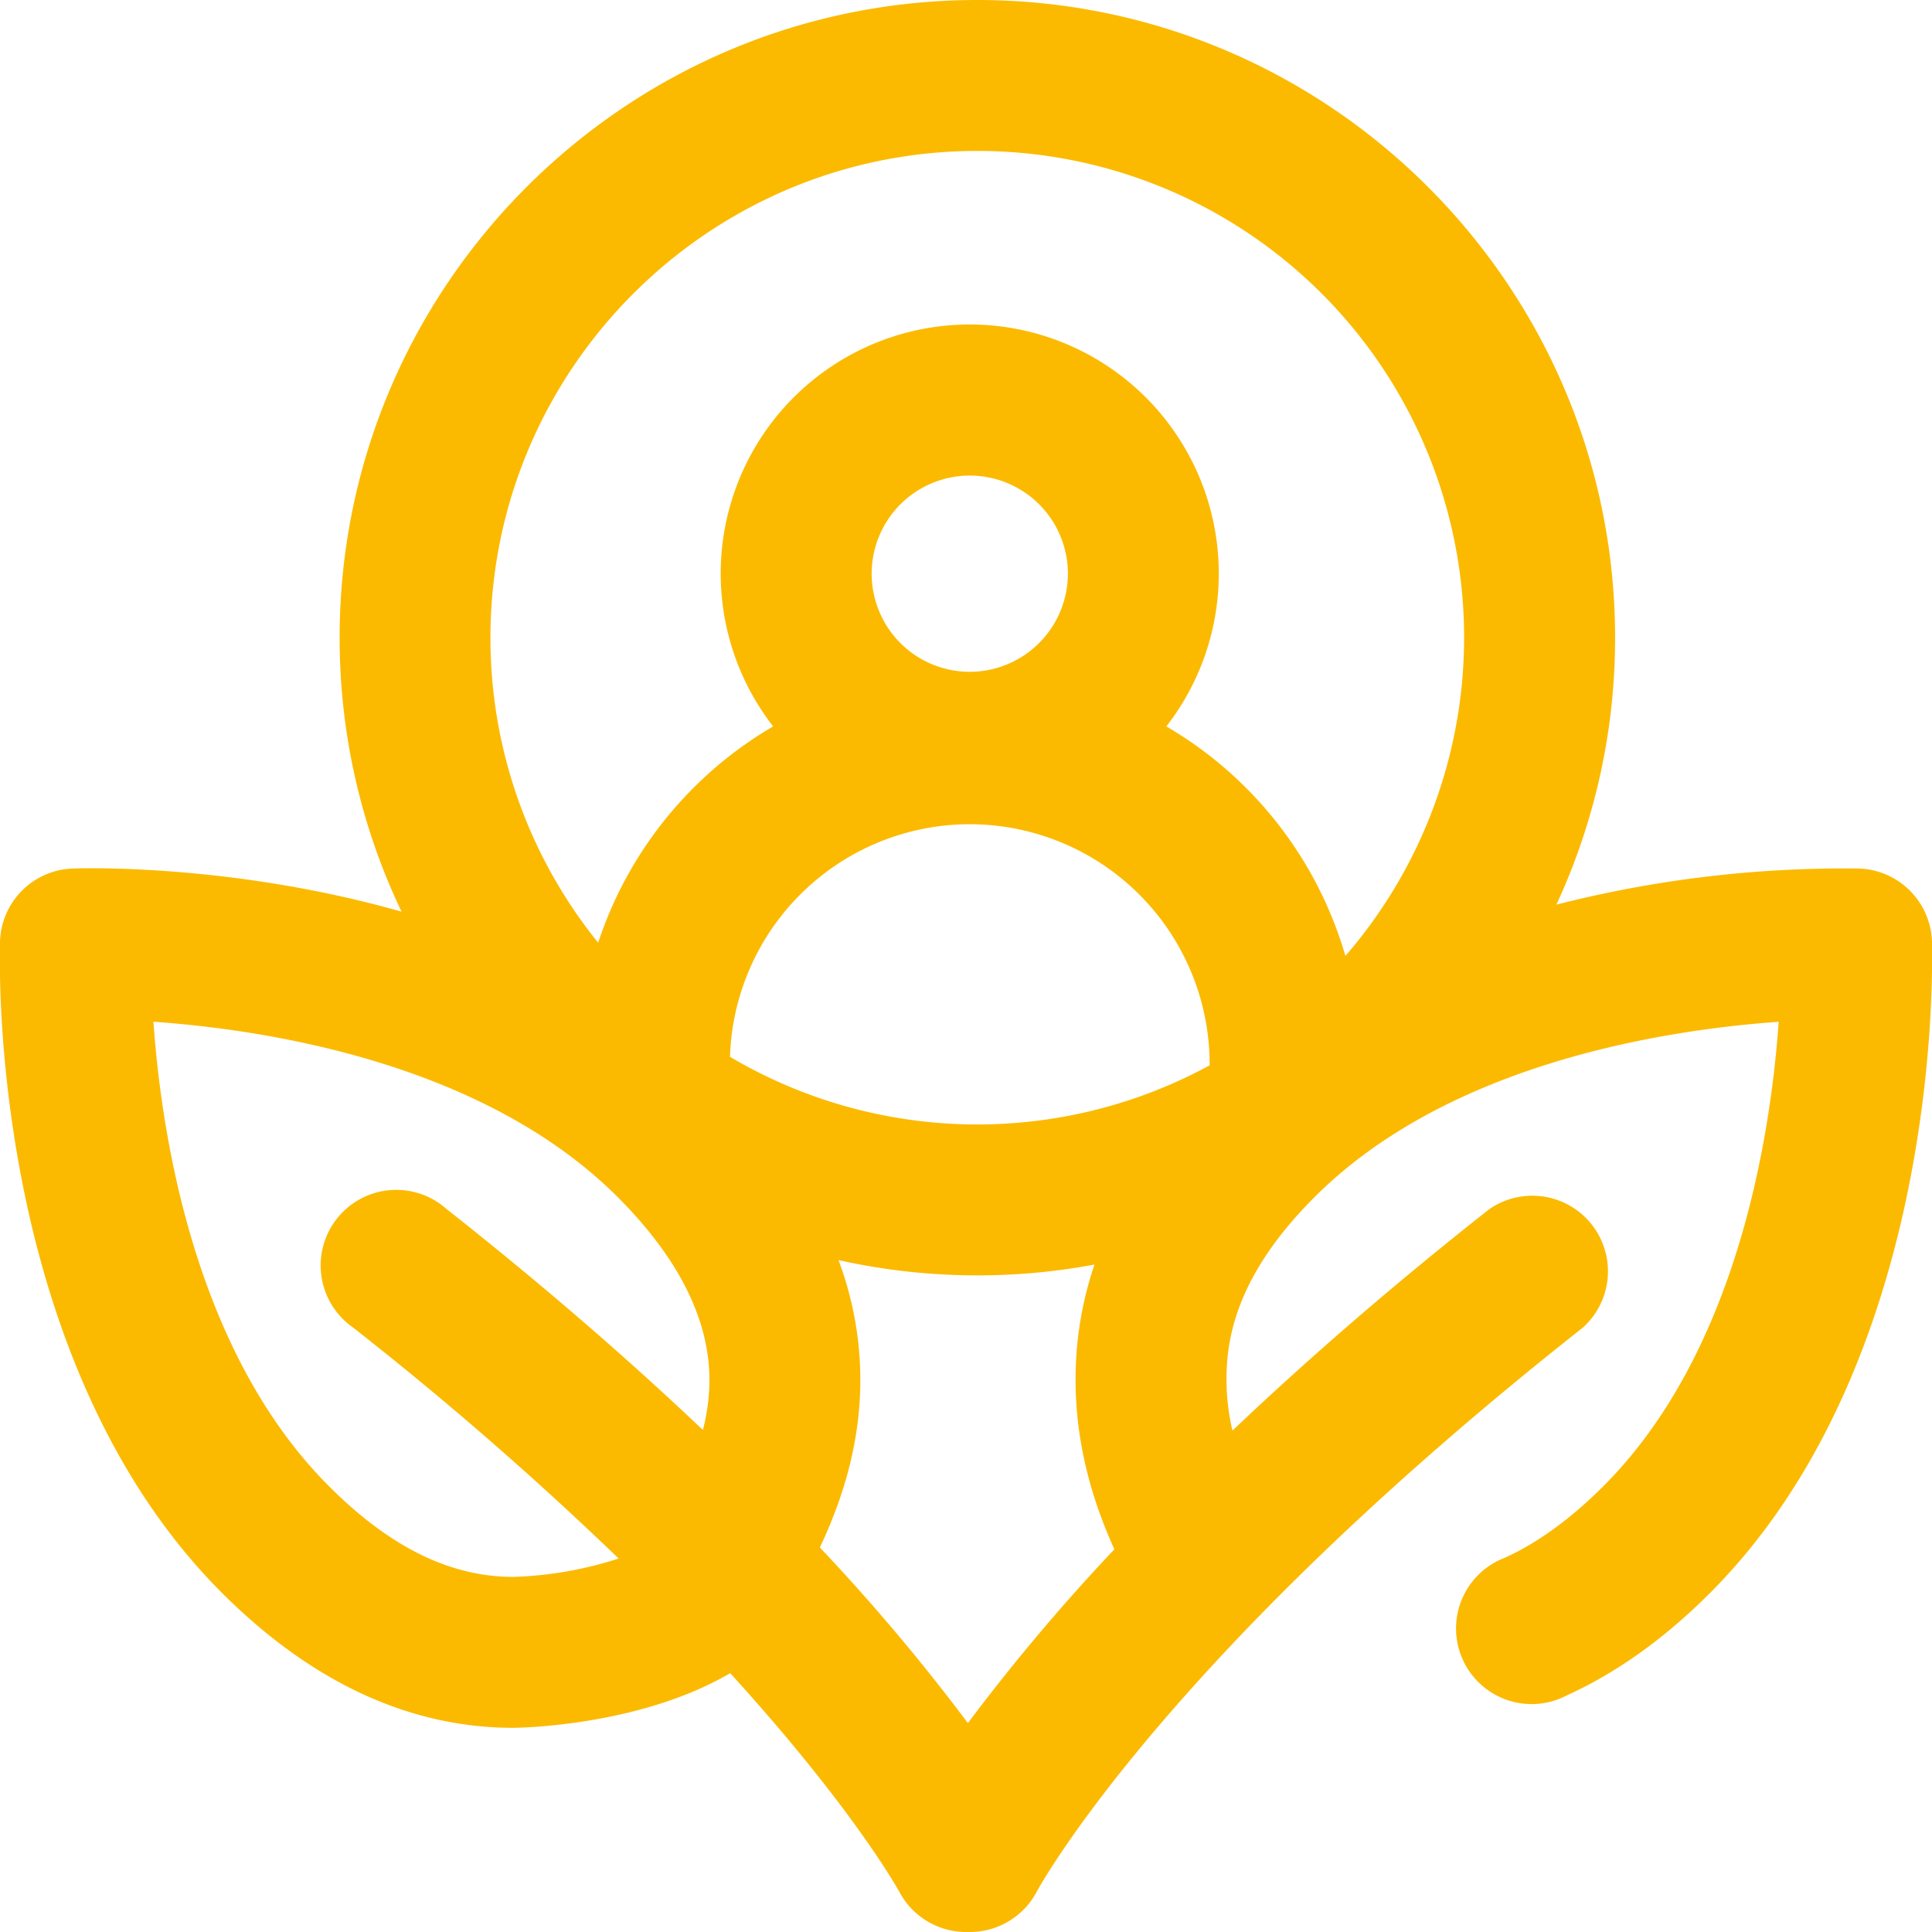 <svg xmlns="http://www.w3.org/2000/svg" viewBox="0 0 511 510.98"><defs><style>.cls-1{fill:#fbba00;}</style></defs><title>Ativo 1</title><g id="Camada_2" data-name="Camada 2"><g id="Camada_1-2" data-name="Camada 1"><path class="cls-1" d="M511,250.58c0-.12,0-.23,0-.35a20,20,0,0,0-19.21-20.51,307.93,307.93,0,0,0-80.13,9.55,167.62,167.62,0,0,0,15.52-70.6C427.16,75.66,351.5,0,258.49,0S89.83,75.66,89.83,168.67a167.7,167.7,0,0,0,16.38,72.46c-44.64-12.7-84.28-11.51-87-11.41A19.94,19.94,0,0,0,0,250.12c-.29,12.61-.55,111.93,58.7,171.18C82.43,445,108.36,457,135.8,457c.38,0,33-.19,57.33-14.46,32.48,35.63,44.5,57.38,44.76,57.87A20,20,0,0,0,255.52,511h1a20,20,0,0,0,17.67-10.63c.32-.61,33.24-61.5,144.43-149.2a20,20,0,0,0-24.72-31.35c-26.67,21-49.12,40.7-67.93,58.57a59.57,59.57,0,0,1-1.57-13.05c-.07-10.85,2.27-27.7,23.27-48.7,35.46-35.47,92.72-44.26,122.78-46.38-2.12,30.06-10.9,87.35-46.38,122.83-8.63,8.63-17.4,15-26.09,18.94a20,20,0,1,0,16.51,36.35c13.06-5.93,25.78-15,37.81-27.06C510.83,362.72,511.24,265,511,250.58ZM256,455.75a528.25,528.25,0,0,0-39.15-46.45c5.1-10.82,10.59-25.84,10.7-43.72a90.29,90.29,0,0,0-5.77-32.29,169,169,0,0,0,67.7,1.18,94.46,94.46,0,0,0-5,31.11c.12,18.18,5.33,33.29,10.26,44.2A527.14,527.14,0,0,0,256,455.75Zm.5-278.06a25.95,25.95,0,1,1,25.95-25.95A26,26,0,0,1,256.5,177.69Zm0,40.31a63.51,63.51,0,0,1,63.44,63.44c0,.11,0,.22,0,.33a128.53,128.53,0,0,1-126.86-2.25A63.51,63.51,0,0,1,256.5,218Zm2-178.08a128.69,128.69,0,0,1,97.35,212.92,103.85,103.85,0,0,0-47.36-60.71,65.87,65.87,0,1,0-104,0,103.88,103.88,0,0,0-46.28,57.21,128.13,128.13,0,0,1-28.49-80.67C129.75,97.68,187.5,39.92,258.49,39.92ZM87,393.07C51.49,357.59,42.7,300.29,40.58,270.24c30.08,2.12,87.33,10.92,122.79,46.38,16.2,16.2,24.37,32.59,24.27,48.7a53.7,53.7,0,0,1-1.73,12.9c-18.78-17.83-41.18-37.44-67.77-58.42a20,20,0,1,0-24.72,31.35,914.87,914.87,0,0,1,70.2,61.06,99.9,99.9,0,0,1-27.82,4.87C119.1,417.08,103.12,409.23,87,393.07Z"/></g></g></svg>